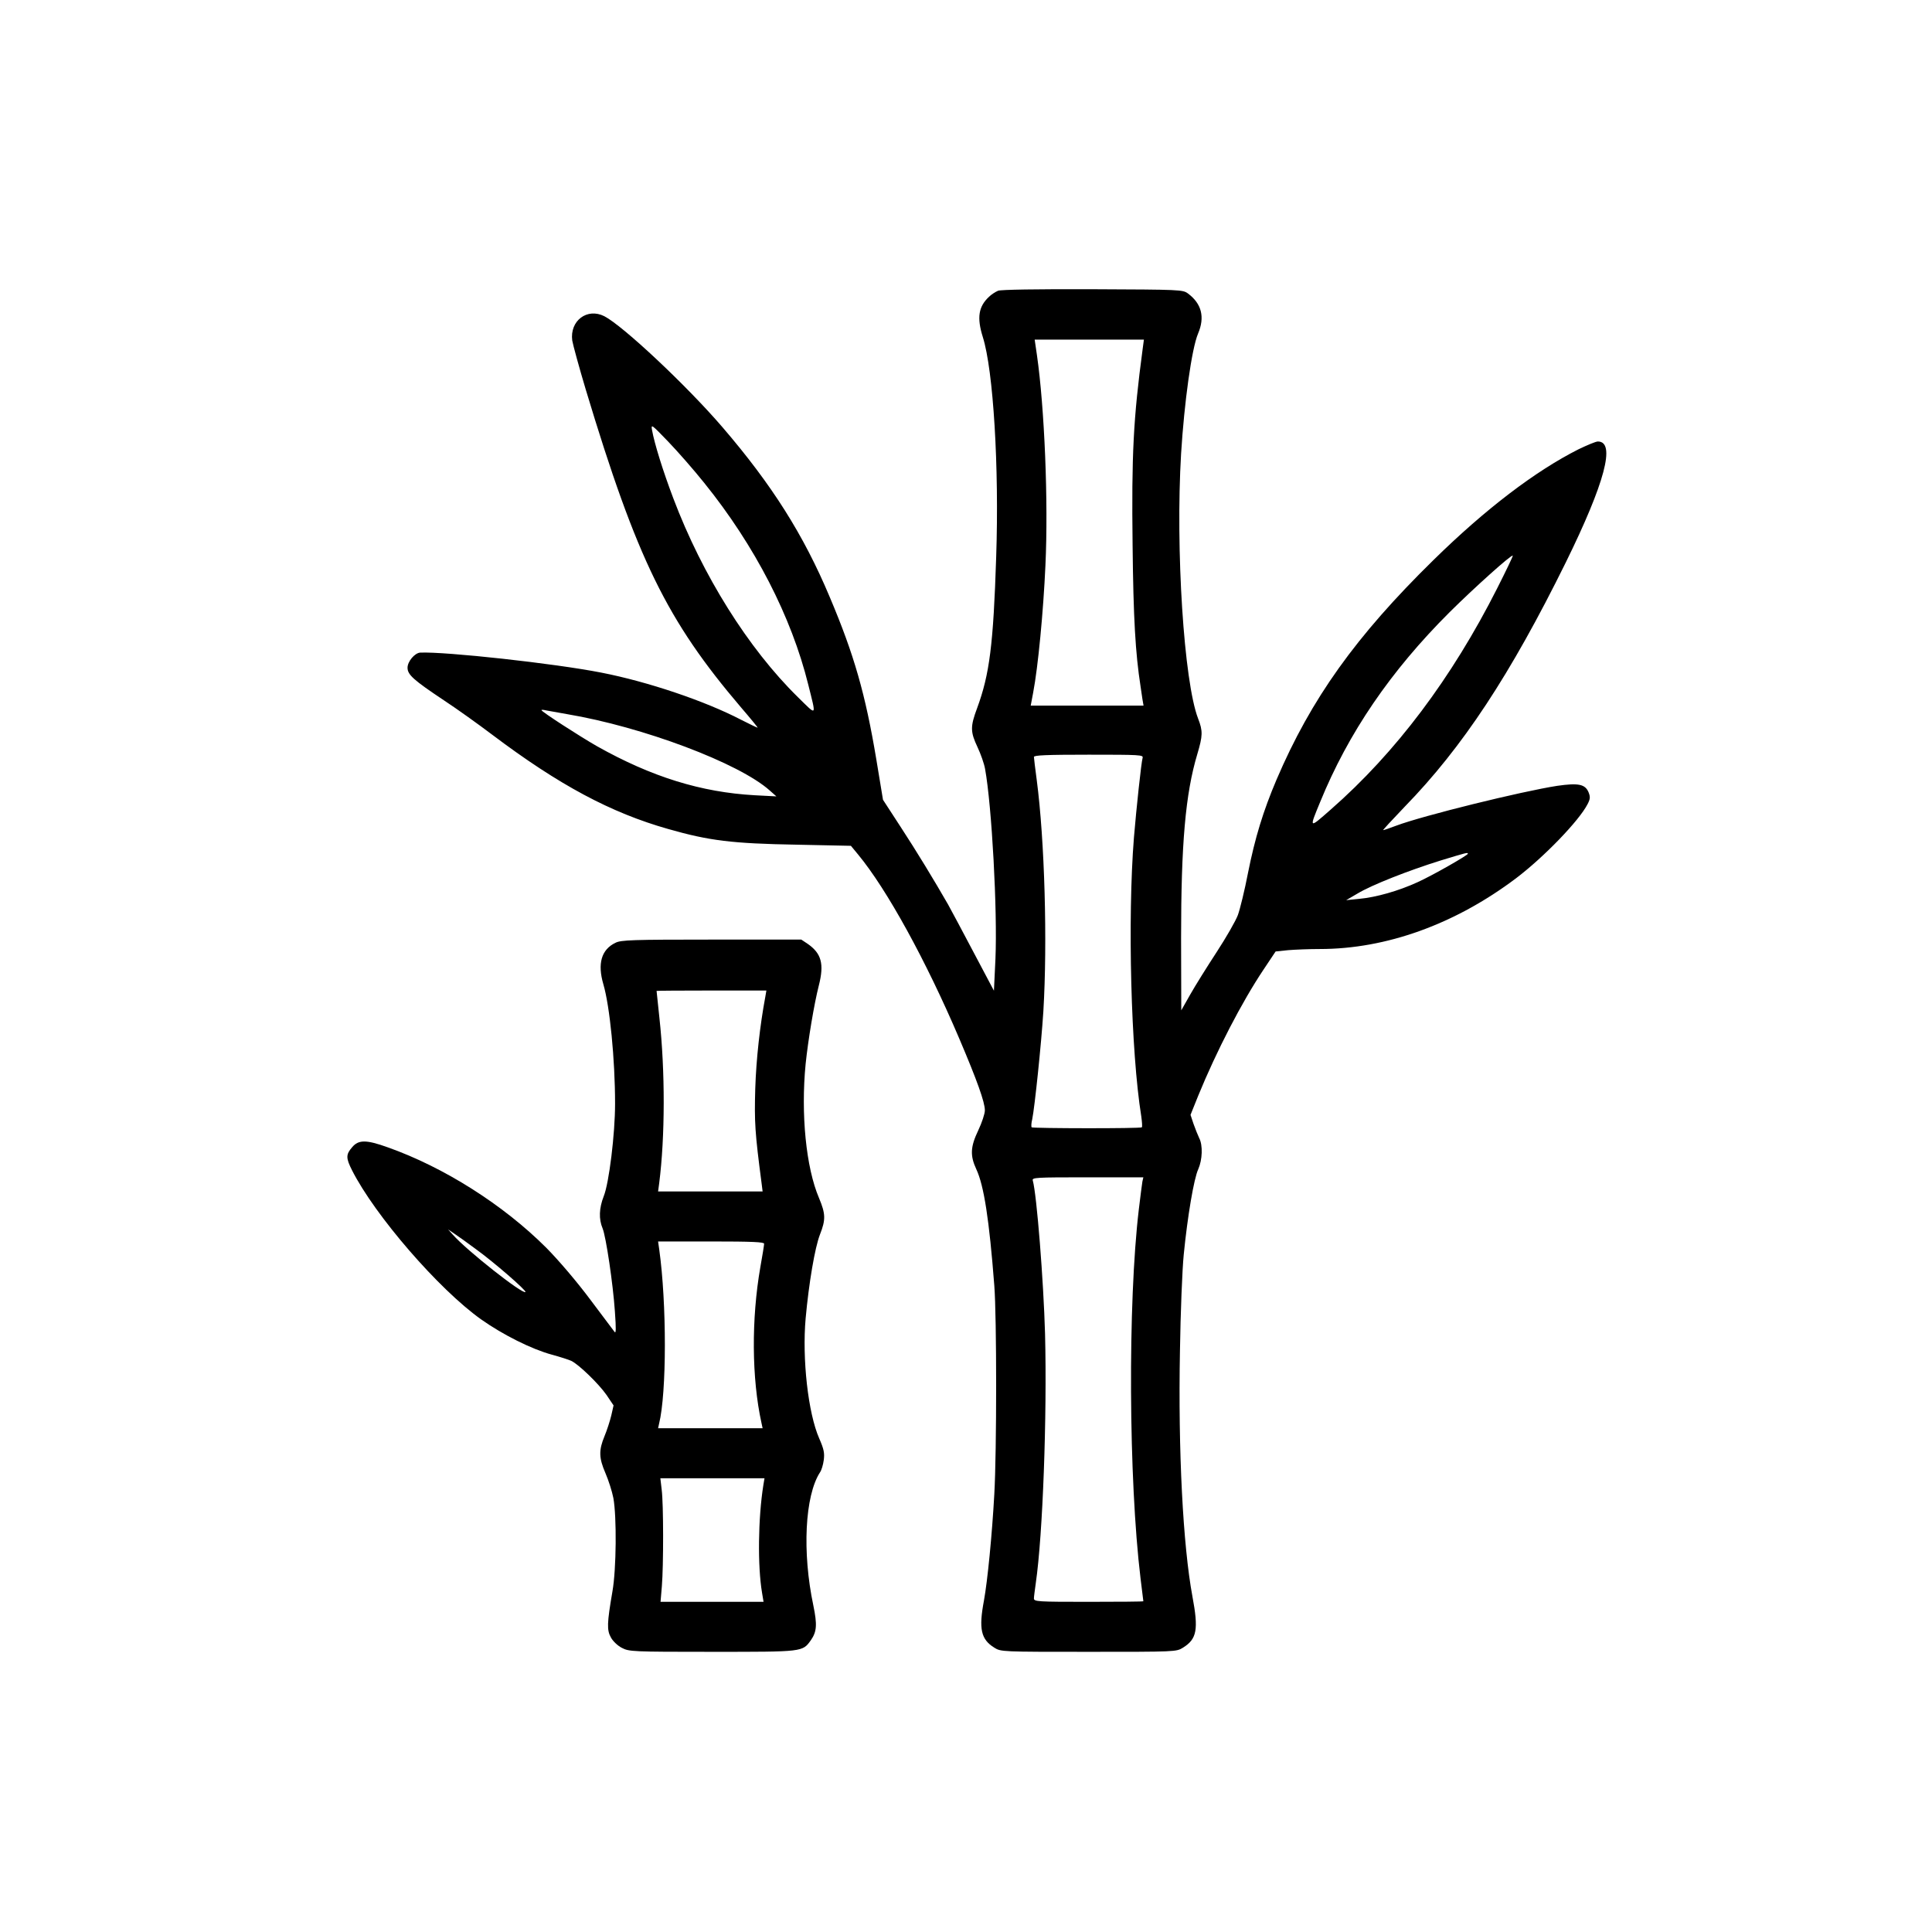 <?xml version="1.0" standalone="no"?>
<!DOCTYPE svg PUBLIC "-//W3C//DTD SVG 20010904//EN"
 "http://www.w3.org/TR/2001/REC-SVG-20010904/DTD/svg10.dtd">
<svg version="1.0" xmlns="http://www.w3.org/2000/svg"
 width="1024pt" height="1024pt" viewBox="0 0 1024 1024"
 preserveAspectRatio="xMidYMid meet">
<g transform="translate(0,1024) scale(0.1,-0.1)"
fill="#000000" stroke="none">
<path d="M5290 8699 c-14 -6 -36 -20 -48 -32 -56 -52 -65 -111 -33 -213 56
-177 87 -690 71 -1165 -15 -465 -35 -623 -101 -802 -37 -99 -36 -126 2 -207
17 -36 35 -87 40 -115 36 -198 66 -753 55 -1008 l-8 -168 -108 204 c-59 112
-120 226 -135 253 -74 129 -167 282 -252 412 l-93 143 -35 212 c-58 348 -118
557 -247 862 -139 331 -307 596 -569 901 -190 221 -527 537 -626 588 -91 46
-184 -24 -170 -129 4 -23 36 -141 72 -261 271 -899 430 -1223 823 -1684 50
-58 89 -106 88 -107 -1 -1 -41 18 -88 42 -192 100 -495 202 -741 250 -249 49
-827 112 -960 106 -29 -2 -67 -47 -67 -80 0 -37 31 -65 193 -173 67 -44 183
-127 257 -183 353 -266 628 -413 932 -499 217 -62 338 -77 681 -83 l287 -6 38
-46 c153 -185 360 -562 536 -975 95 -223 136 -338 136 -381 0 -18 -16 -66 -35
-106 -42 -88 -44 -134 -10 -207 40 -86 68 -265 95 -616 13 -165 13 -878 0
-1106 -12 -217 -36 -460 -55 -564 -28 -149 -16 -205 55 -249 35 -22 40 -22
500 -22 460 0 465 0 500 22 74 46 83 96 50 272 -50 270 -76 770 -66 1301 3
201 12 430 20 510 20 203 54 404 77 453 22 50 25 127 5 165 -7 15 -21 49 -30
75 l-16 48 41 102 c97 237 231 496 346 668 l64 96 67 7 c37 3 112 6 167 6 352
0 716 131 1039 374 148 112 336 306 381 395 14 27 14 38 5 61 -18 44 -54 51
-166 35 -188 -29 -712 -158 -853 -211 -35 -13 -66 -24 -70 -24 -3 0 48 55 114
124 307 315 561 701 854 1295 207 421 266 641 170 641 -11 0 -56 -19 -102 -41
-230 -116 -494 -317 -770 -588 -411 -403 -648 -735 -831 -1163 -71 -167 -114
-308 -151 -493 -18 -94 -43 -195 -54 -225 -11 -30 -62 -119 -113 -197 -51 -78
-114 -179 -140 -225 l-47 -83 -1 382 c0 501 23 766 86 976 29 98 30 122 4 189
-75 195 -120 897 -90 1403 17 274 56 556 90 637 37 87 19 158 -53 212 -28 21
-39 21 -505 23 -303 1 -486 -2 -502 -8z m766 -311 c-49 -366 -59 -559 -53
-1040 4 -384 15 -571 42 -745 3 -18 7 -49 10 -68 l6 -35 -299 0 -299 0 13 69
c26 136 54 430 65 674 16 339 -5 837 -45 1115 l-12 82 289 0 290 0 -7 -52z
m-2323 -708 c268 -332 462 -709 551 -1069 43 -173 48 -167 -55 -66 -263 258
-506 646 -660 1053 -56 148 -100 290 -113 362 -6 34 -3 31 85 -60 50 -52 137
-151 192 -220z m4203 -557 c-241 -477 -538 -872 -883 -1174 -116 -102 -115
-103 -56 40 150 367 373 694 687 1007 130 129 327 306 334 299 2 -2 -35 -79
-82 -172z m-4931 -668 c400 -67 912 -259 1075 -405 l35 -31 -115 6 c-284 16
-546 97 -836 260 -91 52 -294 183 -294 191 0 3 10 2 23 -1 12 -2 63 -11 112
-20z m3051 -232 c-7 -24 -33 -267 -46 -423 -34 -427 -16 -1136 39 -1477 4 -29
6 -55 3 -58 -7 -7 -577 -6 -584 0 -3 4 -2 23 3 43 13 63 48 398 59 572 22 367
7 905 -35 1225 -8 61 -15 116 -15 123 0 9 65 12 291 12 272 0 290 -1 285 -17z
m1724 -508 c0 -8 -189 -116 -267 -151 -100 -46 -220 -80 -308 -88 l-70 -7 60
35 c76 46 273 123 440 175 138 42 145 44 145 36z m-1725 -1737 c-2 -13 -11
-79 -19 -148 -59 -496 -54 -1433 9 -1955 8 -66 15 -121 15 -122 0 -2 -130 -3
-290 -3 -270 0 -290 1 -290 18 0 9 5 46 10 82 37 255 60 880 49 1320 -8 282
-44 738 -65 813 -5 16 14 17 291 17 l295 0 -5 -22z"/>
<path d="M3262 5243 c-75 -36 -96 -111 -64 -220 34 -116 62 -397 62 -633 0
-160 -32 -421 -60 -490 -25 -64 -27 -121 -6 -171 18 -44 55 -293 65 -439 7
-97 6 -120 -2 -109 -2 2 -59 78 -127 169 -73 98 -169 210 -234 276 -229 229
-544 428 -841 533 -114 41 -155 41 -189 0 -33 -38 -33 -57 0 -122 121 -239
459 -630 684 -790 116 -82 268 -158 375 -187 44 -12 91 -27 103 -33 40 -19
146 -122 187 -181 l37 -55 -12 -53 c-7 -29 -23 -79 -36 -110 -31 -75 -30 -115
5 -196 16 -37 35 -96 42 -132 18 -99 16 -376 -5 -495 -29 -169 -30 -205 -8
-244 10 -19 36 -44 58 -55 38 -20 55 -21 479 -21 484 0 478 -1 523 62 31 45
34 81 13 183 -60 283 -45 582 35 706 8 11 17 41 20 65 5 37 1 58 -24 115 -59
134 -91 422 -72 636 17 187 49 376 76 445 31 79 30 109 -5 193 -69 161 -97
446 -71 711 13 126 45 318 70 416 29 114 14 170 -60 221 l-33 22 -476 0 c-418
0 -480 -2 -509 -17z m794 -288 c-28 -150 -48 -328 -53 -485 -5 -178 -2 -231
34 -505 l5 -40 -277 0 -277 0 6 45 c31 244 32 592 1 875 -8 77 -15 141 -15
143 0 1 131 2 291 2 l291 0 -6 -35z m-1536 -1334 c96 -69 272 -222 265 -229
-14 -14 -310 219 -385 304 l-25 28 35 -24 c19 -13 69 -48 110 -79z m1530 27
c0 -7 -9 -63 -20 -124 -48 -275 -46 -590 6 -826 l6 -28 -277 0 -277 0 5 23
c41 164 41 640 1 925 l-6 42 281 0 c218 0 281 -3 281 -12z m-4 -1279 c-28
-176 -31 -429 -7 -571 l8 -48 -273 0 -273 0 7 83 c9 109 9 436 -1 512 l-7 60
276 0 276 0 -6 -36z"/>
</g>
</svg>
